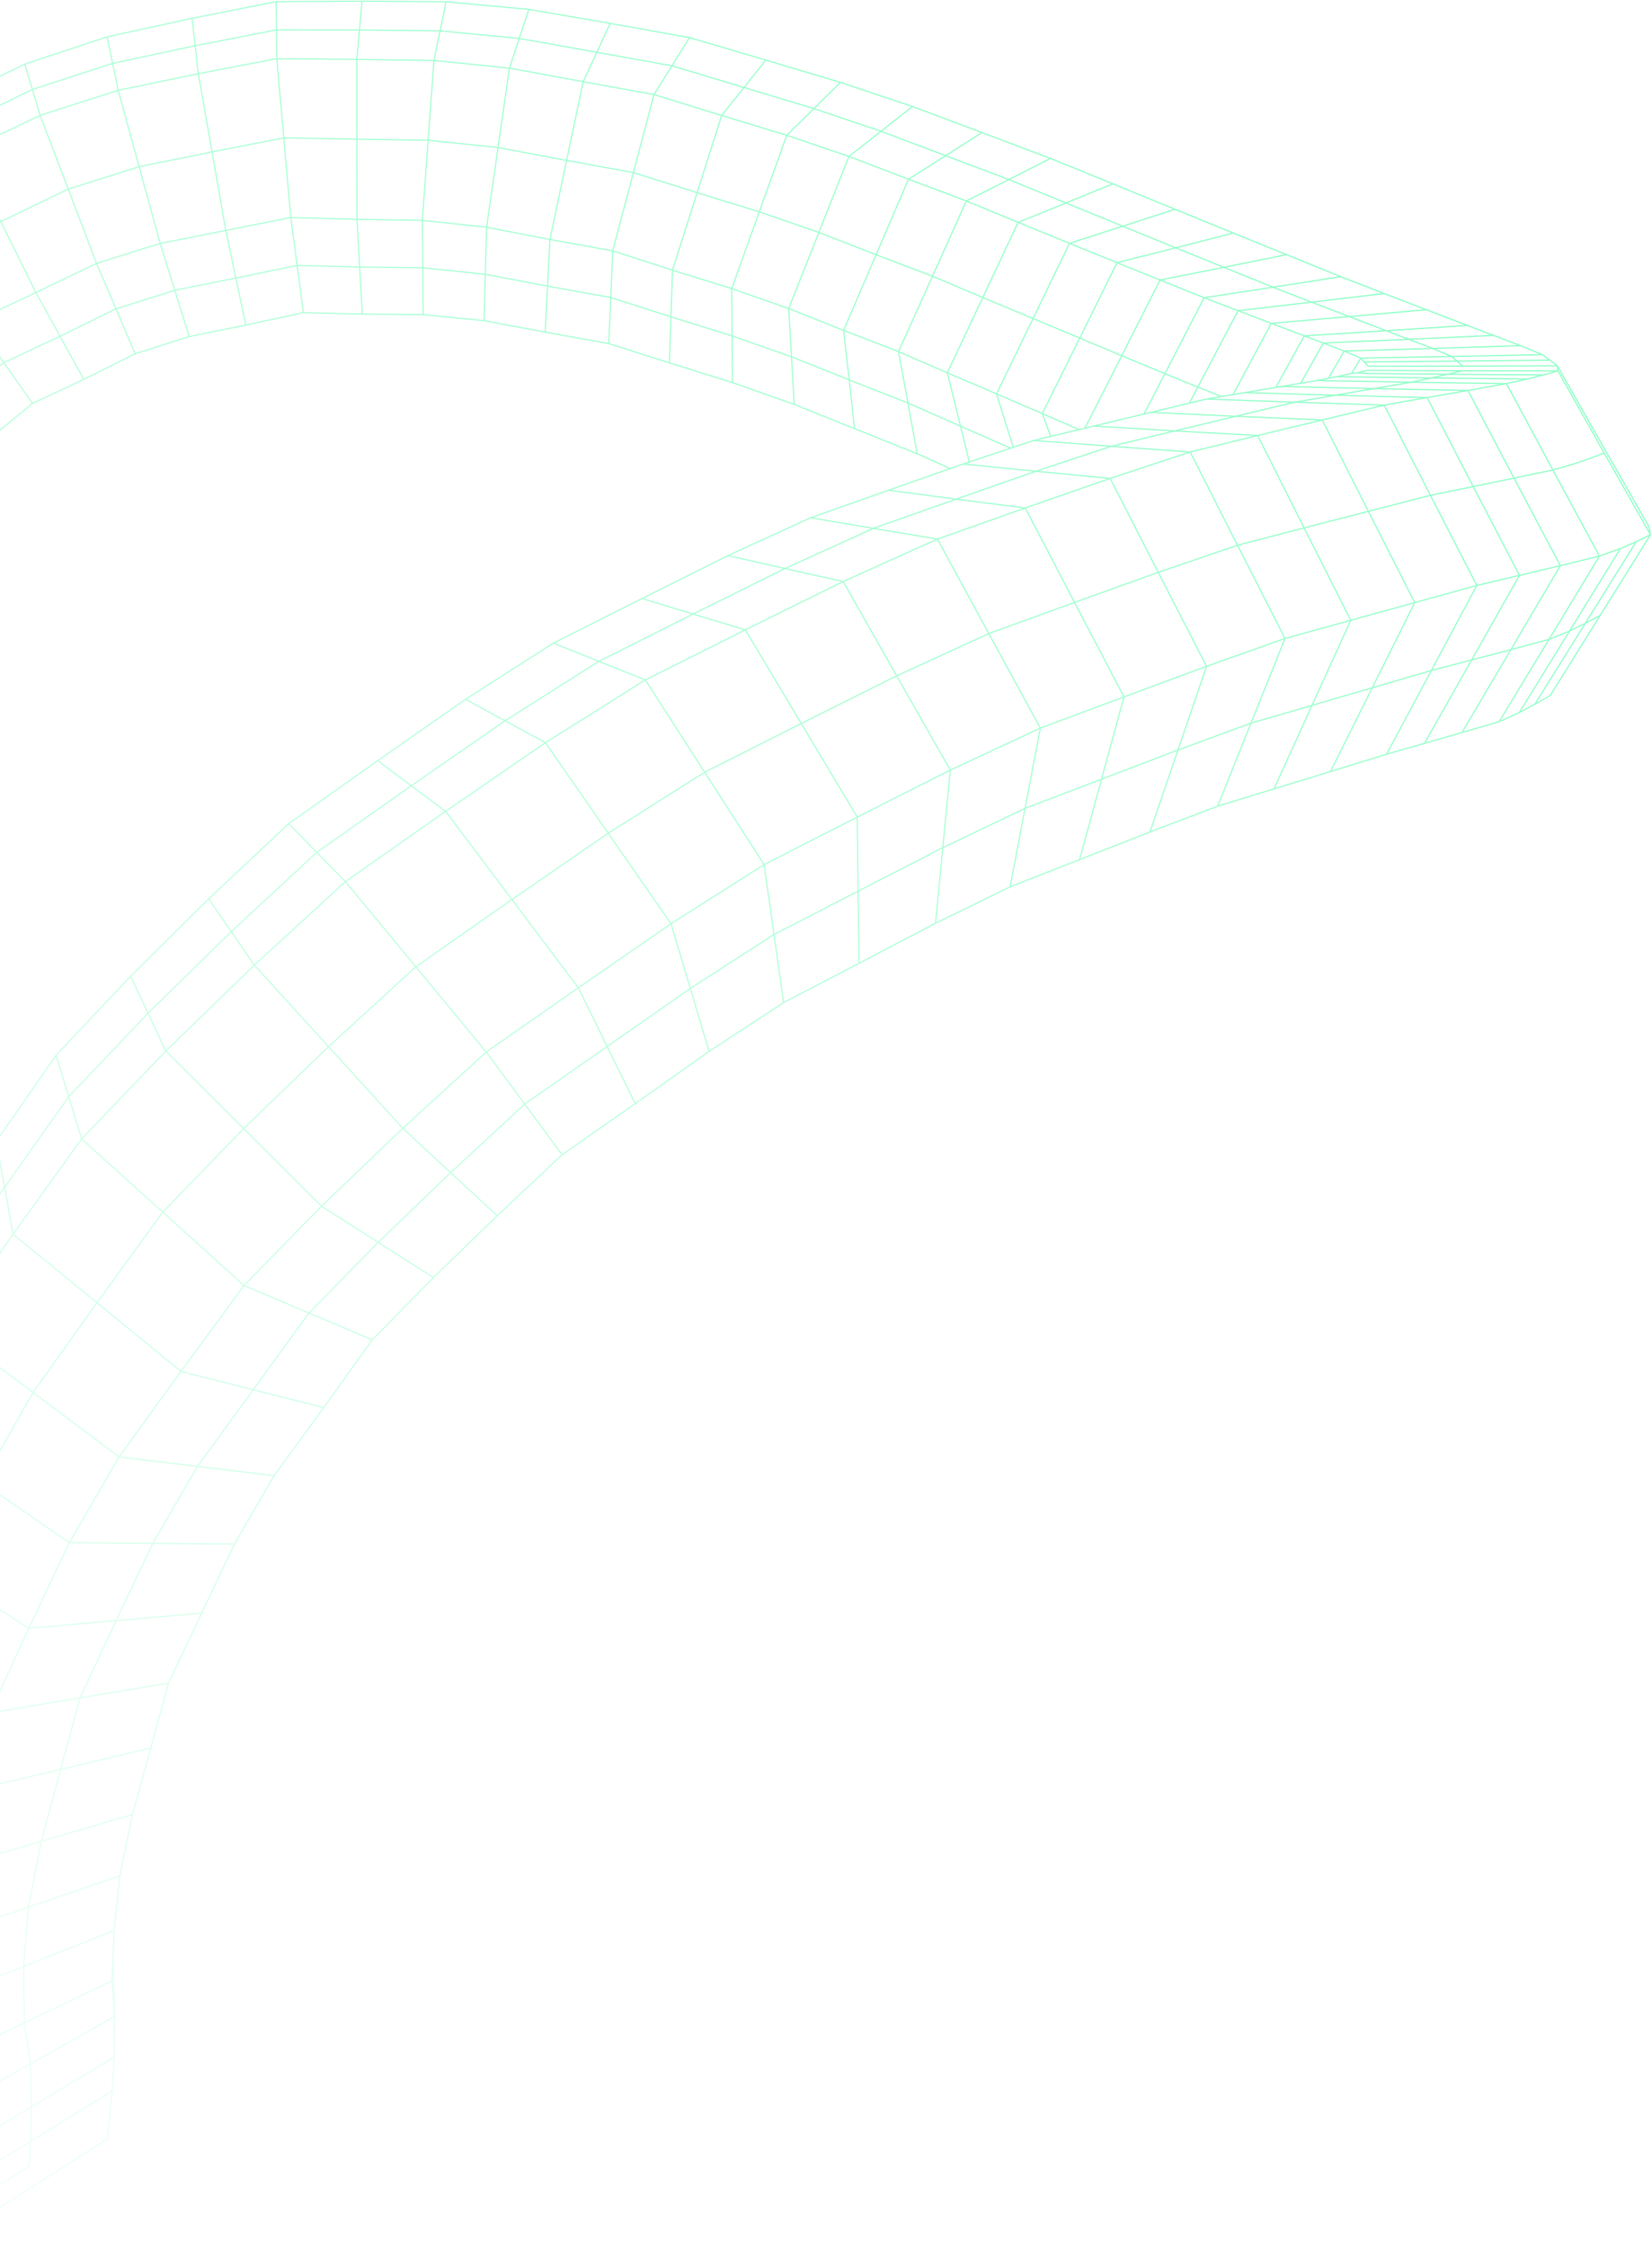 <svg width="664" height="903" viewBox="0 0 664 903" fill="none" xmlns="http://www.w3.org/2000/svg">
<path opacity="0.6" d="M505.507 175.028L524.156 212.159M505.507 175.028L478.37 181.64M505.507 175.028L531.453 168.783M505.507 175.028L472.209 173.169M524.156 212.159L542.902 249.279M524.156 212.159L497.387 219.125M524.156 212.159L549.992 205.49M542.902 249.279L527.339 283.477M542.902 249.279L516.496 256.603M542.902 249.279L568.629 242.177M527.339 283.477L512.065 317.042M527.339 283.477L551.551 276.41M527.339 283.477L502.816 290.638M512.065 317.042L489.408 323.991M512.065 317.042L534.765 310.059M489.408 323.991L502.816 290.638M489.408 323.991L462.215 334.334M531.453 168.783L549.992 205.49M531.453 168.783L531.189 168.77L496.716 167.29M531.453 168.783L556.353 162.808M549.992 205.49L568.629 242.177M549.992 205.49L574.923 199.062M568.629 242.177L551.551 276.41M568.629 242.177L593.588 235.281M551.551 276.41L534.765 310.059M551.551 276.41L575.299 269.47M534.765 310.059L557.297 303.118M556.353 162.808L574.923 199.062M556.353 162.808L556.28 162.806L520.333 161.638M556.353 162.808L573.621 159.782M574.923 199.062L593.588 235.281M574.923 199.062L592.128 195.529M593.588 235.281L575.299 269.47M593.588 235.281L610.725 231.229M575.299 269.47L557.297 303.118M575.299 269.47L591.504 265.22M557.297 303.118L572.558 298.729M573.621 159.782L592.128 195.529M573.621 159.782L590.012 156.926M592.128 195.529L610.725 231.229M592.128 195.529L608.541 192.158M610.725 231.229L591.504 265.22M610.725 231.229L627.153 227.325M591.504 265.22L572.558 298.729M591.504 265.22L607.266 261.07M572.558 298.729L587.634 294.381M590.012 156.926L608.541 192.158M590.012 156.926L605.496 154.178M608.541 192.158L627.153 227.325M608.541 192.158L624.151 188.877M627.153 227.325L607.266 261.07M627.153 227.325L642.876 223.481M607.266 261.07L587.634 294.381M607.266 261.07L622.606 256.952M587.634 294.381L602.57 290.034M605.496 154.178L624.151 188.877M605.496 154.178L613.914 152.307M605.496 154.178L568.076 153.62L567.937 153.617L567.239 153.607M624.151 188.877L642.876 223.481M624.151 188.877L632.578 186.448L638.974 184.267L644.795 182.07M642.876 223.481L622.606 256.952M642.876 223.481L651.296 220.47M622.606 256.952L602.57 290.034M622.606 256.952L630.847 253.611M602.57 290.034L610.606 286.41M45.856 775.882L9.474 790.296M45.856 775.882L48.165 753.9M45.856 775.882L44.999 796.086M9.474 790.296L-27.344 804.882M9.474 790.296L11.443 766.46M9.474 790.296L9.797 812.953M-27.344 804.882L-61.336 785.143M-27.344 804.882L-25.803 830.009M-27.344 804.882L-25.768 779.188M-61.336 785.143L-95.18 765.601M-61.336 785.143L-60.355 811.355M-61.336 785.143L-59.981 759.027M-95.18 765.601L-95.169 766.454M-95.18 765.601L-94.594 751.981M44.999 796.086L9.797 812.953M44.999 796.086L46.088 810.368M9.797 812.953L-25.803 830.009M9.797 812.953L12.213 829.451M-25.803 830.009L-60.355 811.355M-25.803 830.009L-22.019 848.736M-60.355 811.355L-94.796 792.874M-60.355 811.355L-57.014 831.355M-94.796 792.874L-93.849 799.917M-94.796 792.874L-94.983 779.655M651.296 220.47L630.847 253.611M651.296 220.47L657.635 217.702L663.394 214.88M630.847 253.611L637.19 250.491M630.847 253.611L610.606 286.41M610.606 286.41L616.928 282.987M46.088 810.368L12.213 829.451M46.088 810.368L45.872 826.759M46.088 810.368L45.589 795.803L45.525 784.826M12.213 829.451L-22.019 848.736M12.213 829.451L12.664 846.704M-22.019 848.736L-57.014 831.355M-22.019 848.736L-20.864 866.841M-57.014 831.355L-55.62 849.485M-57.014 831.355L-91.937 814.123M-59.981 759.027L-55.243 730.523M-59.981 759.027L-25.768 779.188M-59.981 759.027L-94.038 739.067M-55.243 730.523L-47.595 699.096M-55.243 730.523L-20.554 750.905M-55.243 730.523L-89.782 710.333M-47.595 699.096L-39.307 666.61M-47.595 699.096L-12.498 719.861M-47.595 699.096L-82.546 678.512M-39.307 666.61L-23.781 631.604M-39.307 666.61L-4.004 688.376M-39.307 666.61L-74.482 645.009M-23.781 631.604L-7.248 595.732M-23.781 631.604L11.578 654.387M-23.781 631.604L-59.031 608.971M-7.248 595.732L13.312 559.591M-7.248 595.732L27.85 619.992M-7.248 595.732L-42.264 571.603M13.312 559.591L38.972 523.552M13.312 559.591L47.862 585.52M13.312 559.591L-21.177 533.768M38.972 523.552L65.43 487.138M38.972 523.552L72.736 551.155M38.972 523.552L5.248 496.032M65.43 487.138L97.929 453.56M65.43 487.138L98.067 516.618M65.43 487.138L32.817 457.717M97.929 453.56L132.056 420.643M97.929 453.56L129.227 484.766M97.929 453.56L66.645 422.393M132.056 420.643L167.134 388.54M132.056 420.643L161.899 453.444M132.056 420.643L102.225 387.867M167.134 388.54L205.764 361.517M167.134 388.54L195.444 422.788M167.134 388.54L138.838 354.3M205.764 361.517L244.452 334.853M205.764 361.517L179.106 326.059M205.764 361.517L232.443 396.973M244.452 334.853L283.224 310.364M244.452 334.853L219.233 298.463M244.452 334.853L269.699 371.235M283.224 310.364L322.037 290.75M283.224 310.364L259.371 273.249M283.224 310.364L307.116 347.468M322.037 290.75L360.4 271.608M322.037 290.75L299.566 253.104M322.037 290.75L344.557 328.385M360.4 271.608L397.43 254.631M360.4 271.608L338.893 233.721M360.4 271.608L381.965 309.485M397.43 254.631L431.892 242.111M397.43 254.631L376.782 216.641M397.43 254.631L418.15 292.614M431.892 242.111L465.53 230.02M431.892 242.111L412.103 204.147M431.892 242.111L451.762 280.074M465.53 230.02L497.387 219.125M465.53 230.02L446.191 192.257M465.53 230.02L484.957 267.776M497.387 219.125L478.37 181.64M497.387 219.125L516.496 256.603M644.795 182.07L626.211 149.072M644.795 182.07L663.394 214.88M48.165 753.9L11.443 766.46M48.165 753.9L53.219 729.236M11.443 766.46L-25.768 779.188M11.443 766.46L16.61 739.99M-25.768 779.188L-20.554 750.905M-94.038 739.067L-94.594 751.981M-94.038 739.067L-93.82 737.179M-94.038 739.067L-89.782 710.333M45.872 826.759L12.664 846.704M45.872 826.759L45.081 840.345L12.297 860.582L11.793 870.516L-20.784 891.014M12.664 846.704L-20.864 866.841M12.664 846.704L12.299 860.579L-20.762 880.987M-20.864 866.841L-55.62 849.485M-20.864 866.841L-20.762 880.987M-55.62 849.485L-90.341 832.263M-55.62 849.485L-55.041 863.34M-90.341 832.263L-89.322 845.807M-90.341 832.263L-90.911 825.787L-90.927 825.602L-91.937 814.123M-91.937 814.123L-93.849 799.917M657.632 217.706L637.19 250.491M637.19 250.491L643.163 247.327M637.19 250.491L616.928 282.987M616.928 282.987L623.09 279.517L643.163 247.327M-20.762 880.987L-55.041 863.34M-20.762 880.987L-20.784 891.014M-55.041 863.34L-89.322 845.807M-55.041 863.34L-54.573 873.186M-89.322 845.807L-89.212 846.969M545.723 149.819L543.473 150.045L543.305 150.081M545.723 149.819L548.983 148.956L549.57 148.841L587.818 149.007M545.723 149.819L549.212 150.101L581.795 150.414M587.818 149.007L581.795 150.414M587.818 149.007L626.205 149.072M537.192 151.38L533.967 152.023M537.192 151.38L543.305 150.081M537.192 151.38L575.396 151.894M575.396 151.894L575.46 151.894L613.914 152.307M575.396 151.894L567.239 153.607M575.396 151.894L581.795 150.414M613.914 152.307L620.35 150.681M53.219 729.236L16.61 739.99M53.219 729.236L60.616 702.486M16.61 739.99L-20.554 750.905M16.61 739.99L24.365 711.101M-20.554 750.905L-12.498 719.861M-89.782 710.333L-82.546 678.512M-89.782 710.333L-86.521 680.219M-20.853 900.376L-54.139 882.421M-20.853 900.376L-20.784 891.014M-20.853 900.376L-23.181 901.834M-20.853 900.376L43.117 859.675L44.13 850.167L45.081 840.349M643.163 247.327L663.394 214.88M-54.139 882.421L-87.526 864.528L-88.405 855.452M-54.139 882.421L-54.573 873.186M-88.405 855.452L-54.573 873.186M-88.405 855.452L-89.212 846.969M529.377 152.936L529.82 152.945L567.239 153.607M529.377 152.936L522.806 154.026M529.377 152.936L533.967 152.023M567.239 153.607L552.329 156.162M-54.573 873.186L-20.784 891.014M-89.212 846.969L-88.764 866.167M-23.181 901.834L-55.893 883.986L-88.764 866.167M-23.181 901.834L-25.602 902.456L-57.689 884.963L-90.002 867.464M-88.764 866.167L-90.002 867.464M60.616 702.486L24.365 711.101M60.616 702.486L67.707 676.458M24.365 711.101L-12.498 719.861M24.365 711.101L32.185 682.36M-12.498 719.861L-4.004 688.376M-82.546 678.512L-74.482 645.009M-82.546 678.512L-79.88 650.18M515.11 155.302L512.806 155.688M515.11 155.302L522.806 154.026M515.11 155.302L552.329 156.162M552.329 156.162L536.685 158.832M552.329 156.162L589.933 156.925L589.986 156.925M292.582 223.28L325.882 208.062M292.582 223.28L258.061 240.52M292.582 223.28L315.458 228.488M325.882 208.062L357.13 197.019M325.882 208.062L351.03 212.353M357.13 197.019L381.937 188.305M357.13 197.019L384.302 200.597M381.937 188.305L387.129 186.48M381.937 188.305L368.641 182.344M387.129 186.48L389.6 185.657M387.129 186.48L416.336 189.393M416.336 189.393L446.191 192.257M416.336 189.393L384.302 200.597M416.336 189.393L446.625 179.358M446.191 192.257L412.103 204.147M446.191 192.257L478.37 181.64M484.957 267.776L473.464 301.414M484.957 267.776L451.762 280.074M484.957 267.776L516.496 256.603M473.464 301.414L442.744 313.14M473.464 301.414L502.816 290.638M473.464 301.414L462.215 334.334M442.744 313.14L412.002 324.888M442.744 313.14L451.762 280.074M442.744 313.14L433.93 345.46M412.002 324.888L378.953 340.641M412.002 324.888L418.15 292.614M412.002 324.888L406 356.393M378.953 340.641L376.014 371.023M378.953 340.641L381.965 309.485M378.953 340.641L344.902 358.155M376.014 371.023L406 356.393M376.014 371.023L345.237 387.159M500.272 157.791L495.589 158.578M500.272 157.791L512.806 155.688M500.272 157.791L536.685 158.832M536.685 158.832L536.734 158.834L573.599 159.782M536.685 158.832L520.333 161.638M67.707 676.458L32.185 682.36M67.707 676.458L81.062 648.294M32.185 682.36L-4.004 688.376M32.185 682.36L46.673 651.309M-4.004 688.376L11.578 654.387M-74.482 645.009L-74.349 644.696L-59.031 608.971M-74.482 645.009L-72.584 618.437M484.888 160.376L478.041 162.014M484.888 160.376L490.89 159.367M484.888 160.376L520.285 161.635L520.333 161.638M520.333 161.638L496.716 167.29M462.589 165.715L459.804 166.382M462.589 165.715L478.041 162.014M462.589 165.715L496.54 167.281L496.716 167.29M496.716 167.29L472.209 173.169M94.222 620.54L61.402 620.27M94.222 620.54L110.165 593.055M94.222 620.54L81.062 648.294M61.402 620.27L27.85 619.992M61.402 620.27L79.38 589.331M61.402 620.27L46.673 651.309M27.85 619.992L11.578 654.387M27.85 619.992L47.862 585.52M-42.264 571.603L-42.603 548.88M-42.264 571.603L-58.911 608.705L-59.031 608.971M-42.264 571.603L-42.162 571.417L-21.177 533.768M-42.603 548.88L-43.039 526.689M-42.603 548.88L-58.174 584.338M-42.603 548.88L-22.927 512.959M-43.039 526.689L-57.446 560.268M-43.039 526.689L-24.731 492.64M439.549 171.234L436.069 172.071M439.549 171.234L459.804 166.382M439.549 171.234L472.209 173.169M472.209 173.169L446.625 179.358M436.069 172.071L450.865 142.956M436.069 172.071L433.684 172.645M450.865 142.956L466.252 112.536M450.865 142.956L433.99 135.861M450.865 142.956L468.214 150.178M466.252 112.536L491.893 107.438M466.252 112.536L448.993 105.555M466.252 112.536L483.977 119.65M491.893 107.438L517.089 102.344M491.893 107.438L472.557 99.591M491.893 107.438L511.646 115.432M517.089 102.344L495.68 93.657M517.089 102.344L538.881 111.195M495.589 158.578L510.995 129.945M495.589 158.578L490.89 159.367M510.995 129.945L542.317 127.235M510.995 129.945L497.613 124.869M510.995 129.945L524.227 134.97M542.317 127.235L573.264 124.464M542.317 127.235L527.175 121.439M542.317 127.235L557.151 132.912M573.264 124.464L556.325 117.969M573.264 124.464L589.749 130.781M415.528 177.015L407.265 179.768M415.528 177.015L422.344 175.374M415.528 177.015L446.625 179.358M446.625 179.358L478.37 181.64M581.795 150.414L620.35 150.681M620.35 150.681L626.211 149.072M81.062 648.294L46.673 651.309M-93.849 799.917L-93.258 828.866M-94.983 779.655L-95.169 766.454M-94.983 779.655L-101.475 783.75M-95.169 766.454L-107.529 774.24M-94.594 751.981L-113.867 764.036M-59.031 608.971L-58.174 584.338M-21.177 533.768L-21.088 533.642L5.248 496.032M-21.177 533.768L-22.927 512.959M5.248 496.032L1.862 477.15M5.248 496.032L5.319 495.932L32.817 457.717M1.862 477.15L27.645 440.719M1.862 477.15L-22.927 512.959M1.862 477.15L-1.532 458.714M27.645 440.719L59.511 407.185M27.645 440.719L32.817 457.717M27.645 440.719L22.521 424.115M59.511 407.185L92.963 374.412M59.511 407.185L66.645 422.393M59.511 407.185L52.489 392.321M92.963 374.412L127.309 342.546M92.963 374.412L102.225 387.867M92.963 374.412L83.877 361.249M127.309 342.546L165.303 315.794M127.309 342.546L138.838 354.3M127.309 342.546L116.029 331.027M165.303 315.794L202.986 289.674M165.303 315.794L151.82 305.719M165.303 315.794L179.106 326.059M202.986 289.674L240.67 265.806M202.986 289.674L187.129 281.025M202.986 289.674L219.233 298.463M240.67 265.806L278.559 246.782M240.67 265.806L222.424 258.462M240.67 265.806L259.371 273.249M278.559 246.782L315.458 228.488M278.559 246.782L258.061 240.52M278.559 246.782L299.566 253.104M315.458 228.488L338.893 233.721M315.458 228.488L351.03 212.353M338.893 233.721L299.566 253.104M338.893 233.721L376.782 216.641M381.965 309.485L344.557 328.385M381.965 309.485L418.15 292.614M344.902 358.155L311.094 375.555M344.902 358.155L344.557 328.385M344.902 358.155L345.237 387.159M311.094 375.555L277.455 397.235M311.094 375.555L307.116 347.468M311.094 375.555L314.969 402.898M277.455 397.235L244.037 420.576M277.455 397.235L269.699 371.235M277.455 397.235L285.002 422.534M244.037 420.576L210.9 443.71M244.037 420.576L232.443 396.973M244.037 420.576L255.316 443.536M210.9 443.71L181.13 471.261M210.9 443.71L225.936 464.062M210.9 443.71L195.444 422.788M181.13 471.261L152.03 499.284M181.13 471.261L199.843 488.597M181.13 471.261L161.899 453.444M152.03 499.284L124.174 527.678M152.03 499.284L174.229 513.42M152.03 499.284L129.227 484.766M124.174 527.678L101.782 558.52M124.174 527.678L149.609 538.454M124.174 527.678L98.067 516.618M101.782 558.52L79.38 589.331M101.782 558.52L130.112 565.702M101.782 558.52L72.736 551.155M79.38 589.331L110.165 593.055M79.38 589.331L47.862 585.52M46.673 651.309L11.578 654.387M-58.174 584.338L-57.446 560.268M-58.174 584.338L-72.584 618.437M-57.446 560.268L-70.836 592.454M-24.731 492.64L-1.532 458.714M-24.731 492.64L-22.927 512.959M-1.532 458.714L22.521 424.115M22.521 424.115L52.489 392.321M52.489 392.321L83.877 361.249M83.877 361.249L116.029 331.027M116.029 331.027L151.82 305.719M151.82 305.719L187.129 281.025M187.129 281.025L222.424 258.462M222.424 258.462L258.061 240.52M351.03 212.353L384.302 200.597M351.03 212.353L376.782 216.641M384.302 200.597L412.103 204.147M516.496 256.603L502.816 290.638M462.215 334.334L433.93 345.46M433.93 345.46L406 356.393M345.237 387.159L314.969 402.898M314.969 402.898L285.002 422.534M285.002 422.534L255.316 443.536M255.316 443.536L225.936 464.062M225.936 464.062L199.843 488.597M199.843 488.597L174.229 513.42M174.229 513.42L149.609 538.454M149.609 538.454L130.112 565.702M130.112 565.702L110.165 593.055M-90.002 867.464L-92.61 865.39M-90.002 867.464L-90.814 830.234L-93.258 828.866M-92.61 865.39L-97.034 858.939M-92.61 865.39L-93.258 828.866M-97.034 858.939L-101.331 852.648M-97.034 858.939L-97.415 823.381M-101.331 852.648L-108.273 840.386M-101.331 852.648L-101.356 818.332M-108.273 840.386L-115.682 827.026M-108.273 840.386L-107.857 807.479M-115.682 827.026L-123.302 812.971M-115.682 827.026L-114.735 795.725M-123.302 812.971L-132.793 793.605M-123.302 812.971L-121.756 783.454M-132.793 793.605L-142.282 774.216M-132.793 793.605L-130.633 765.894M-142.282 774.216L-151.888 753.479M-142.282 774.216L-139.457 748.427M-151.888 753.479L-161.876 729.364M-151.888 753.479L-148.397 729.671M-161.876 729.364L-171.923 705.046M-161.876 729.364L-157.748 707.498M-171.923 705.046L-181.555 679.717M-171.923 705.046L-167.158 685.135M-181.555 679.717L-190.373 651.912M-181.555 679.717L-176.198 661.763M-190.373 651.912L-199.209 623.871M-190.373 651.912L-184.468 635.854M-199.209 623.871L-207.448 595.409M-199.209 623.871L-192.805 609.645M-207.448 595.409L-213.459 564.951M-207.448 595.409L-200.606 582.992M-213.459 564.951L-219.408 534.314M-213.459 564.951L-206.227 554.291M-219.408 534.314L-225.224 503.613M-219.408 534.314L-211.851 525.316M-225.224 503.613L-226.94 471.532M-225.224 503.613L-217.426 496.209M-226.94 471.532L-228.511 439.312M-226.94 471.532L-218.929 465.711M-228.511 439.312L-229.889 406.854M-228.511 439.312L-220.362 434.997M-229.889 406.854L-226.856 374.268M-229.889 406.854L-221.684 403.928M-226.856 374.268L-222.626 341.558M-226.856 374.268L-218.633 372.759M-222.626 341.558L-218.068 308.56L-208.998 276.496L-197.772 244.795L-186.065 212.923L-169.481 183.291L-150.605 154.635M-222.626 341.558L-214.46 341.411M-150.605 154.635L-131.182 126.08L-106.263 101.968L-80.133 78.835M-150.605 154.635L-144.031 160.92M-80.133 78.835L-52.821 57.172L-21.473 41.151L9.968 25.77L43.046 14.816L77.174 7.351L110.995 0.679L145.503 0.49L179.278 0.719M-80.133 78.835L-75.038 87.336M179.278 0.719L212.54 3.759M179.278 0.719L176.88 12.395M212.54 3.759L245.249 9.408M212.54 3.759L208.695 15.452M245.249 9.408L277.132 15.114M245.249 9.408L239.888 21.006M277.132 15.114L307.788 24.138L337.787 33.108L366.722 42.795M277.132 15.114L270.077 26.448M366.722 42.795L394.677 53.288M366.722 42.795L354.117 52.747M394.677 53.288L422.208 63.662M394.677 53.288L380.08 62.587M422.208 63.662L447.279 73.874M422.208 63.662L405.49 72.155M447.279 73.874L472.259 84.1M447.279 73.874L428.447 81.574M472.259 84.1L495.68 93.657M472.259 84.1L451.272 90.917M495.68 93.657L472.557 99.591M538.881 111.195L556.325 117.969M538.881 111.195L511.646 115.432M556.325 117.969L527.175 121.439M589.749 130.781L600.296 134.783M589.749 130.781L557.193 132.908L557.151 132.912M600.296 134.783L611.176 138.909M600.296 134.783L600.207 134.789L566.231 136.367M611.176 138.909L619.935 142.537M611.176 138.909L575.818 140.036M619.935 142.537L622.969 144.75M619.935 142.537L583.487 143.269M622.969 144.75L625.91 146.995M622.969 144.75L585.661 145.149M625.91 146.995L644.317 179.389L662.714 211.558L663.394 214.88M625.91 146.995L626.211 149.072M625.91 146.995L587.945 147.149M-93.82 737.179L-93.129 731.226M-93.82 737.179L-120.276 753.51M-120.276 753.51L-121.756 783.454M-120.276 753.51L-113.867 764.036M-120.276 753.51L-128.526 737.729M-121.756 783.454L-114.735 795.725M-121.756 783.454L-130.633 765.894M47.862 585.52L72.736 551.155M72.736 551.155L98.067 516.618M98.067 516.618L129.227 484.766M32.817 457.717L66.645 422.393M412.103 204.147L376.782 216.641M451.762 280.074L418.15 292.614M-72.584 618.437L-70.836 592.454M-72.584 618.437L-79.88 650.18M-70.836 592.454L-72.815 601.516L-73.023 602.476M129.227 484.766L161.899 453.444M66.645 422.393L102.225 387.867M161.899 453.444L195.444 422.788M102.225 387.867L138.838 354.3M195.444 422.788L232.443 396.973M138.838 354.3L179.106 326.059M512.806 155.688L524.227 134.97M524.227 134.97L524.321 134.965L557.151 132.912M524.227 134.97L531.9 137.867M557.151 132.912L566.231 136.367M-73.388 601.419L-96.005 597.584M-73.388 601.419L-73.023 602.476M-73.388 601.419L-81.339 578.506M-96.005 597.584L-118.887 593.65M-96.005 597.584L-88.253 620.424M-96.005 597.584L-103.652 575.248M-118.887 593.65L-148.767 606.586M-118.887 593.65L-111.545 615.581M-118.887 593.65L-126.23 571.9M-148.767 606.586L-178.501 619.414M-148.767 606.586L-141.235 629.543M-148.767 606.586L-156.359 583.535M-178.501 619.414L-184.468 635.854M-178.501 619.414L-170.794 643.392M-178.501 619.414L-186.321 595.067M-184.468 635.854L-176.198 661.763M-184.468 635.854L-192.805 609.645M-81.208 640.302L-103.463 634.889M-81.208 640.302L-80.752 638.179M-81.208 640.302L-83.437 650.709M-103.463 634.889L-132.972 649.893M-103.463 634.889L-95.01 653.36M-103.463 634.889L-111.545 615.581M-132.972 649.893L-162.37 664.785M-132.972 649.893L-124.357 669.324M-132.972 649.893L-141.235 629.543M-162.37 664.785L-167.158 685.135M-162.37 664.785L-153.615 685.175M-162.37 664.785L-170.794 643.392M-167.158 685.135L-157.748 707.498M-167.158 685.135L-176.198 661.763M-113.867 764.036L-114.735 795.725M-113.867 764.036L-107.529 774.24M-114.735 795.725L-107.857 807.479M-81.339 578.506L-103.652 575.248M-81.339 578.506L-88.723 555.555M-103.652 575.248L-126.23 571.9M-103.652 575.248L-110.793 552.761M-126.23 571.9L-156.359 583.535M-126.23 571.9L-133.126 549.891M-156.359 583.535L-186.321 595.067M-156.359 583.535L-163.49 560.123M-186.321 595.067L-192.805 609.645M-186.321 595.067L-193.67 570.26M-192.805 609.645L-200.606 582.992M407.265 179.768L400.525 158.286M407.265 179.768L406.195 180.126M400.525 158.286L415.227 128.024M400.525 158.286L380.753 149.821M400.525 158.286L418.913 166.193M415.227 128.024L429.856 97.791M415.227 128.024L395.017 119.574M415.227 128.024L433.99 135.861M429.856 97.791L451.272 90.917M429.856 97.791L409.212 89.364M429.856 97.791L448.993 105.555M451.272 90.917L428.447 81.574M451.272 90.917L472.557 99.591M-88.723 555.555L-110.793 552.761M-88.723 555.555L-93.896 530.51M-110.793 552.761L-133.126 549.891M-110.793 552.761L-115.764 528.158M-133.126 549.891L-163.49 560.123M-133.126 549.891L-137.896 525.743M-163.49 560.123L-193.67 570.26M-163.49 560.123L-168.487 534.592M-193.67 570.26L-200.606 582.992M-193.67 570.26L-198.883 543.356M-200.606 582.992L-206.227 554.291M-93.896 530.51L-115.764 528.158M-93.896 530.51L-99.053 506.052M-115.764 528.158L-137.896 525.743M-115.764 528.158L-120.783 503.863M-137.896 525.743L-168.487 534.592M-137.896 525.743L-142.772 501.617M-168.487 534.592L-198.883 543.356M-168.487 534.592L-173.579 508.885M-198.883 543.356L-206.227 554.291M-198.883 543.356L-204.174 516.079M-206.227 554.291L-211.851 525.316M-99.053 506.052L-120.783 503.863M-99.053 506.052L-104.271 482.061M-120.783 503.863L-142.772 501.617M-120.783 503.863L-125.898 479.843M-142.772 501.617L-173.579 508.885M-142.772 501.617L-147.784 477.57M-173.579 508.885L-204.174 516.079M-173.579 508.885L-178.753 483.12M-204.174 516.079L-211.851 525.316M-204.174 516.079L-209.497 488.607M-211.851 525.316L-217.426 496.209M-104.271 482.061L-125.898 479.843M-104.271 482.061L-105.473 456.684M-125.898 479.843L-147.784 477.57M-125.898 479.843L-127.007 454.425M-147.784 477.57L-178.753 483.12M-147.784 477.57L-148.795 452.116M-178.753 483.12L-209.497 488.607M-178.753 483.12L-179.904 455.945M-209.497 488.607L-217.426 496.209M-209.497 488.607L-210.78 459.728M-217.426 496.209L-218.929 465.711M-105.473 456.684L-127.007 454.425M-105.473 456.684L-106.819 431.675M-127.007 454.425L-148.795 452.116M-127.007 454.425L-128.264 429.177M-148.795 452.116L-179.904 455.945M-148.795 452.116L-149.966 426.634M-179.904 455.945L-210.78 459.728M-179.904 455.945L-181.138 428.609M-210.78 459.728L-218.929 465.711M-210.78 459.728L-212.071 430.559M-218.929 465.711L-220.362 434.997M-106.819 431.675L-128.264 429.177M-106.819 431.675L-108.353 407.123L-105.786 382.571M-128.264 429.177L-149.966 426.634M-128.264 429.177L-129.703 404.101M-149.966 426.634L-181.138 428.609M-149.966 426.634L-151.305 401.03M-181.138 428.609L-212.071 430.559M-181.138 428.609L-182.441 400.978M-212.071 430.559L-220.362 434.997M-212.071 430.559L-213.332 400.916M-220.362 434.997L-221.684 403.928M-88.855 693.985L-107.451 704.979M-88.855 693.985L-90.359 707.352M-88.855 693.985L-86.859 676.229L-84.196 656.377M-107.451 704.979L-136.666 722.173M-107.451 704.979L-99.264 719.956M-107.451 704.979L-115.699 688.875M-136.666 722.173L-139.457 748.427M-136.666 722.173L-128.526 737.729M-136.666 722.173L-144.921 705.397M-139.457 748.427L-130.633 765.894M-139.457 748.427L-148.397 729.671M-108.364 407.123L-129.703 404.101M-129.703 404.101L-151.305 401.03M-129.703 404.101L-127.001 379.022M-151.305 401.03L-182.441 400.978M-151.305 401.03L-148.472 375.421M-182.441 400.978L-213.332 400.916M-182.441 400.978L-179.489 373.305M-213.332 400.916L-221.684 403.928M-213.332 400.916L-210.262 371.201M-221.684 403.928L-218.633 372.759M-105.786 382.571L-127.001 379.022M-105.786 382.571L-102.498 358.143M-127.001 379.022L-148.472 375.421M-127.001 379.022L-123.541 353.949M-148.472 375.421L-179.489 373.305M-148.472 375.421L-144.836 349.699M-179.489 373.305L-210.262 371.201M-179.489 373.305L-175.613 345.458M-210.262 371.201L-218.633 372.759M-210.262 371.201L-206.146 341.245M-218.633 372.759L-214.46 341.411M-102.498 358.143L-123.541 353.949M-102.498 358.143L-99.555 334.07L-92.694 311.079L-84.379 288.531M-123.541 353.949L-144.836 349.699M-123.541 353.949L-120.324 328.886M-144.836 349.699L-175.613 345.458M-144.836 349.699L-141.344 323.64M-175.613 345.458L-206.146 341.245M-175.613 345.458L-171.708 317.107M-206.146 341.245L-214.46 341.411M-206.146 341.245L-201.832 310.625M-214.46 341.411L-210.023 309.587M299.566 253.104L259.371 273.249M344.557 328.385L307.116 347.468M-99.574 334.065L-120.324 328.886M-120.324 328.886L-141.344 323.64M-120.324 328.886L-113.103 304.914M-141.344 323.64L-171.708 317.107M-141.344 323.64L-133.759 298.674M-171.708 317.107L-201.832 310.625M-171.708 317.107L-163.558 289.815M-201.832 310.625L-210.023 309.587M-201.832 310.625L-193.123 281.023M-210.023 309.587L-218.052 308.562M-210.023 309.587L-201.131 278.74M-92.759 311.058L-113.103 304.914M-113.103 304.914L-133.759 298.674M-113.103 304.914L-104.328 281.318M-133.759 298.674L-163.558 289.815M-133.759 298.674L-124.522 274.016M-163.558 289.815L-193.123 281.023M-163.558 289.815L-153.572 262.808M-193.123 281.023L-201.131 278.74M-193.123 281.023L-182.401 251.688M-201.131 278.74L-208.982 276.5M-201.131 278.74L-190.154 248.207M-84.379 288.531L-104.328 281.318M-84.379 288.531L-76.539 266.113M-104.328 281.318L-124.522 274.016M-104.328 281.318L-95.828 257.558M-124.522 274.016L-153.572 262.808M-124.522 274.016L-115.353 248.902M-153.572 262.808L-182.401 251.688M-153.572 262.808L-143.413 235.271M-182.401 251.688L-190.154 248.207M-182.401 251.688L-171.262 221.745M-190.154 248.207L-197.744 244.805M-190.154 248.207L-178.728 217.29M-76.539 266.113L-95.828 257.558M-76.539 266.113L-64.723 245.967M-95.828 257.558L-115.353 248.902M-95.828 257.558L-83.201 236.103M-115.353 248.902L-143.413 235.271M-115.353 248.902L-101.908 226.123M-143.413 235.271L-171.262 221.745M-143.413 235.271L-128.745 210.061M-171.262 221.745L-178.728 217.29M-171.262 221.745L-155.388 194.119M-178.728 217.29L-186.05 212.93M-178.728 217.29L-162.496 188.651M-64.723 245.967L-83.201 236.103M-64.723 245.967L-51.565 226.614M-83.201 236.103L-101.908 226.123M-83.201 236.103L-69.059 215.42M-101.908 226.123L-128.745 210.061M-101.908 226.123L-86.776 204.091M-128.745 210.061L-155.388 194.119M-128.745 210.061L-112.148 185.646M-155.388 194.119L-162.496 188.651M-155.388 194.119L-137.341 167.334M-162.496 188.651L-169.467 183.302M-162.496 188.651L-144.031 160.92M-51.565 226.614L-69.059 215.42M-51.565 226.614L-38.899 207.076M-69.059 215.42L-86.776 204.091M-69.059 215.42L-55.178 194.442M-86.776 204.091L-112.148 185.646M-86.776 204.091L-71.664 181.653M-112.148 185.646L-137.341 167.334M-112.148 185.646L-95.304 160.901M-137.341 167.334L-144.031 160.92M-137.341 167.334L-118.783 140.288M-144.031 160.92L-125.035 133.114M368.641 182.344L364.947 161.955M368.641 182.344L343.483 172.276M364.947 161.955L361.143 141.299M364.947 161.955L341.318 152.652M364.947 161.955L386.08 171.289M361.143 141.299L374.804 111.009M361.143 141.299L339.072 132.762M361.143 141.299L380.753 149.821M374.804 111.009L388.402 80.762M374.804 111.009L352.139 102.369M374.804 111.009L395.017 119.574M388.402 80.762L405.49 72.155M388.402 80.762L365.151 72.031M388.402 80.762L409.212 89.364M405.49 72.155L380.08 62.587M405.49 72.155L428.447 81.574M-38.899 207.076L-55.178 194.442M-38.899 207.076L-21.904 191.723M-55.178 194.442L-71.664 181.653M-55.178 194.442L-36.753 177.747M-71.664 181.653L-95.304 160.901M-71.664 181.653L-51.796 163.598M-95.304 160.901L-118.783 140.288M-95.304 160.901L-73.403 140.6M-118.783 140.288L-125.035 133.114M-118.783 140.288L-94.874 117.756M-125.035 133.114L-131.174 126.089M-125.035 133.114L-100.618 109.782M-21.904 191.723L-36.753 177.747M-21.904 191.723L-4.593 176.607M-36.753 177.747L-51.796 163.598M-36.753 177.747L-17.848 161.372M-51.796 163.598L-73.403 140.6M-51.796 163.598L-31.277 145.946M-73.403 140.6L-94.874 117.756M-73.403 140.6L-50.626 120.898M-94.874 117.756L-100.618 109.782M-94.874 117.756L-69.856 96.007M-100.618 109.782L-106.248 101.99M-100.618 109.782L-75.038 87.336M-4.593 176.607L-17.848 161.372M-4.593 176.607L13.052 162.119M-17.848 161.372L-31.277 145.946M-17.848 161.372L1.551 145.739M-31.277 145.946L-50.626 120.898M-31.277 145.946L-10.103 129.148M-50.626 120.898L-69.856 96.007M-50.626 120.898L-26.975 102.261M-69.856 96.007L-75.038 87.336M-69.856 96.007L-43.75 75.535M-75.038 87.336L-48.325 66.263M13.052 162.119L1.551 145.739M13.052 162.119L33.694 152.49M1.551 145.739L-10.103 129.148M1.551 145.739L24.129 135.146M-10.103 129.148L-26.975 102.261M-10.103 129.148L14.436 117.577M-26.975 102.261L-43.75 75.535M-26.975 102.261L0.307 89.057M-43.75 75.535L-48.325 66.263M-43.75 75.535L-13.745 60.698M-48.325 66.263L-52.817 57.183M-48.325 66.263L-17.642 50.828M33.694 152.49L24.129 135.146M33.694 152.49L54.329 142.178M24.129 135.146L14.436 117.577M24.129 135.146L46.614 124.115M14.436 117.577L0.307 89.057M14.436 117.577L38.791 105.815M0.307 89.057L-13.745 60.698M0.307 89.057L27.431 75.996M-13.745 60.698L-17.642 50.828M-13.745 60.698L16.128 46.34M-17.642 50.828L-21.459 41.185M-17.642 50.828L13.023 35.954M343.483 172.276L341.318 152.652M343.483 172.276L319.23 162.531M341.318 152.652L339.072 132.762M341.318 152.652L318.146 143.4M339.072 132.762L352.139 102.369M339.072 132.762L317.005 124.006M352.139 102.369L365.151 72.031M352.139 102.369L329.139 93.403M365.151 72.031L380.08 62.587M365.151 72.031L341.218 62.865L316.233 54.355M380.08 62.587L354.117 52.747M259.371 273.249L219.233 298.463M307.116 347.468L269.699 371.235M54.329 142.178L46.614 124.115M54.329 142.178L76.064 135.251M46.614 124.115L38.791 105.815M46.614 124.115L70.259 116.668M38.791 105.815L27.431 75.996M38.791 105.815L64.374 97.842M27.431 75.996L16.128 46.34M27.431 75.996L55.919 66.992M16.128 46.34L13.023 35.954M16.128 46.34L47.506 36.304M13.023 35.954L9.976 25.796M13.023 35.954L45.257 25.454M76.064 135.251L70.259 116.668M76.064 135.251L98.797 130.636M70.259 116.668L64.374 97.842M70.259 116.668L94.807 111.755M64.374 97.842L55.919 66.992M64.374 97.842L90.76 92.621M55.919 66.992L47.506 36.304M55.919 66.992L85.223 61.046M47.506 36.304L45.257 25.454M47.506 36.304L79.713 29.625M45.257 25.454L43.051 14.84M45.257 25.454L78.435 18.379M98.797 130.636L94.807 111.755M98.797 130.636L121.962 125.645M94.807 111.755L90.76 92.621M94.807 111.755L119.433 106.658M90.76 92.621L85.223 61.046M90.76 92.621L116.865 87.415M85.223 61.046L79.713 29.625M85.223 61.046L114.058 55.411M79.713 29.625L78.435 18.379M79.713 29.625L111.262 23.558M78.435 18.379L77.18 7.393M78.435 18.379L111.131 12.005M-80.752 638.179L-88.253 620.424M-80.752 638.179L-77.426 622.647M-88.253 620.424L-77.426 622.647M-88.253 620.424L-111.545 615.581M119.433 106.658L144.556 107.318M119.433 106.658L121.962 125.645M119.433 106.658L116.865 87.415M144.556 107.318L169.918 107.622M144.556 107.318L145.608 126.249M144.556 107.318L143.484 88.13M169.918 107.622L195.06 110.223M169.918 107.622L170.097 126.437M169.918 107.622L169.73 88.551M195.06 110.223L220.08 114.984M195.06 110.223L194.553 128.876M195.06 110.223L195.565 91.314M220.08 114.984L245.483 119.575M220.08 114.984L219.113 133.481M220.08 114.984L221.046 96.233M245.483 119.575L269.679 127.328M245.483 119.575L244.681 138.066M245.483 119.575L246.276 100.825M269.679 127.328L294.26 134.99M269.679 127.328L269.052 145.826M269.679 127.328L270.286 108.573M294.26 134.99L318.146 143.4M294.26 134.99L294.392 153.742M294.26 134.99L294.092 115.975M318.146 143.4L319.23 162.531M318.146 143.4L317.005 124.006M386.08 171.289L406.195 180.126M386.08 171.289L389.6 185.657M386.08 171.289L380.753 149.821M406.195 180.126L389.6 185.657M319.23 162.531L294.392 153.742M317.005 124.006L329.139 93.403M317.005 124.006L294.092 115.975M329.139 93.403L341.217 62.868L354.117 52.747M329.139 93.403L305.187 85.128M354.117 52.747L327.136 43.638M121.962 125.645L145.608 126.249M116.865 87.415L114.058 55.411M116.865 87.415L143.484 88.13M114.058 55.411L111.262 23.558M114.058 55.411L143.461 55.926M111.262 23.558L111.131 12.005M111.262 23.558L143.432 23.864M111.131 12.005L110.995 0.7M111.131 12.005L144.483 12.062M145.608 126.249L170.097 126.437M143.484 88.13L143.461 55.926M143.484 88.13L169.73 88.551M143.461 55.926L143.432 23.864M143.461 55.926L172.083 56.361M143.432 23.864L144.483 12.062M143.432 23.864L174.422 24.304M144.483 12.062L145.5 0.521M144.483 12.062L176.88 12.395M170.097 126.437L194.553 128.876M169.73 88.551L172.083 56.361M169.73 88.551L195.565 91.314M172.083 56.361L174.422 24.304M172.083 56.361L200.173 59.283M174.422 24.304L176.88 12.395M174.422 24.304L204.756 27.374M176.88 12.395L208.695 15.452M294.392 153.742L269.052 145.826M294.092 115.975L305.187 85.128M294.092 115.975L270.286 108.573M305.187 85.128L316.233 54.355M305.187 85.128L280.195 77.445M316.233 54.355L327.136 43.638M316.233 54.355L290.06 46.403M327.136 43.638L337.782 33.112M327.136 43.638L299.028 35.17M194.553 128.876L219.113 133.481M195.565 91.314L200.173 59.283M195.565 91.314L221.046 96.233M200.173 59.283L204.756 27.374M200.173 59.283L227.738 64.475M204.756 27.374L208.695 15.452M204.756 27.374L234.397 32.828M208.695 15.452L239.888 21.006M522.806 154.026L531.9 137.867M531.9 137.867L540.266 141.074M531.9 137.867L566.184 136.369L566.231 136.367M566.231 136.367L575.818 140.036M219.113 133.481L244.681 138.066M221.046 96.233L227.738 64.475M221.046 96.233L246.276 100.825M227.738 64.475L234.397 32.828M227.738 64.475L254.583 69.363M234.397 32.828L239.888 21.006M234.397 32.828L262.85 38M239.888 21.006L270.077 26.448M244.681 138.066L269.052 145.826M246.276 100.825L254.583 69.363M246.276 100.825L270.286 108.573M254.583 69.363L262.85 38M254.583 69.363L280.195 77.445M262.85 38L270.077 26.448M262.85 38L290.06 46.403M270.077 26.448L299.028 35.17M270.286 108.573L280.195 77.445M280.195 77.445L290.06 46.403M290.06 46.403L299.028 35.17M299.028 35.17L307.784 24.144M459.804 166.382L468.214 150.178M468.214 150.178L483.977 119.65M468.214 150.178L481.459 155.556M483.977 119.65L511.646 115.432M483.977 119.65L497.613 124.869M511.646 115.432L527.175 121.439M219.233 298.463L179.106 326.059M269.699 371.235L232.443 396.973M380.753 149.821L395.017 119.574M395.017 119.574L409.212 89.364M409.212 89.364L428.447 81.574M-107.529 774.24L-107.857 807.479M-107.529 774.24L-101.475 783.75M-107.857 807.479L-101.356 818.332M-93.129 731.226L-99.264 719.956M-93.129 731.226L-93.124 731.19L-90.359 707.352M-99.264 719.956L-91.254 715.067M-99.264 719.956L-128.526 737.729M-115.699 688.875L-124.357 669.324M-115.699 688.875L-86.404 672.243M-115.699 688.875L-144.921 705.397M-124.357 669.324L-95.01 653.36M-124.357 669.324L-153.615 685.175M-141.235 629.543L-111.545 615.581M-141.235 629.543L-170.794 643.392M433.99 135.861L418.913 166.193M433.99 135.861L448.993 105.555M481.459 155.556L478.041 162.014M481.459 155.556L497.613 124.869M481.459 155.556L490.89 159.367M533.967 152.023L540.266 141.074M540.266 141.074L546.926 143.907M540.266 141.074L575.818 140.036M575.818 140.036L583.487 143.269M-84.196 656.377L-95.01 653.36M-84.196 656.377L-83.437 650.709M-95.01 653.36L-86.404 672.243M-153.615 685.175L-157.748 707.498M-153.615 685.175L-144.921 705.397M-157.748 707.498L-148.397 729.671M-77.426 622.647L-73.023 602.476M-170.794 643.392L-176.198 661.763M422.344 175.374L418.913 166.193M422.344 175.374L433.684 172.645M418.913 166.193L433.684 172.645M448.993 105.555L472.557 99.591M-128.526 737.729L-130.633 765.894M-101.475 783.75L-97.894 787.636L-97.415 823.381M-101.475 783.75L-101.356 818.332M-101.356 818.332L-97.415 823.381M497.613 124.869L527.175 121.439M543.305 150.081L543.326 150.044L546.926 143.907M546.926 143.907L548.321 145.449M546.926 143.907L583.487 143.269M583.487 143.269L585.661 145.149M548.321 145.449L550.035 147.203L587.945 147.149M548.321 145.449L585.661 145.149M587.945 147.149L585.661 145.149M-86.34 672.365L-86.404 672.243M-86.404 672.243L-86.327 672.267M-144.921 705.397L-148.397 729.671M-97.415 823.381L-93.258 828.866M-90.359 707.352L-86.521 680.219M-83.437 650.709L-85.711 672.465L-85.558 674.101M-86.521 680.219L-86.122 676.406L-85.558 674.101M-86.521 680.219L-85.728 676.638L-85.558 674.101M-85.558 674.101L-84.522 671.173L-79.88 650.18M-79.88 650.18L-77.402 622.65" stroke="url(#paint0_linear_456_676)" stroke-width="0.5" stroke-linecap="round" stroke-linejoin="round"/>
<defs>
<linearGradient id="paint0_linear_456_676" x1="491.507" y1="54.765" x2="-299.075" y2="774.988" gradientUnits="userSpaceOnUse">
<stop stop-color="#49FFA4"/>
<stop offset="1" stop-color="#49FFA4" stop-opacity="0"/>
</linearGradient>
</defs>
</svg>
